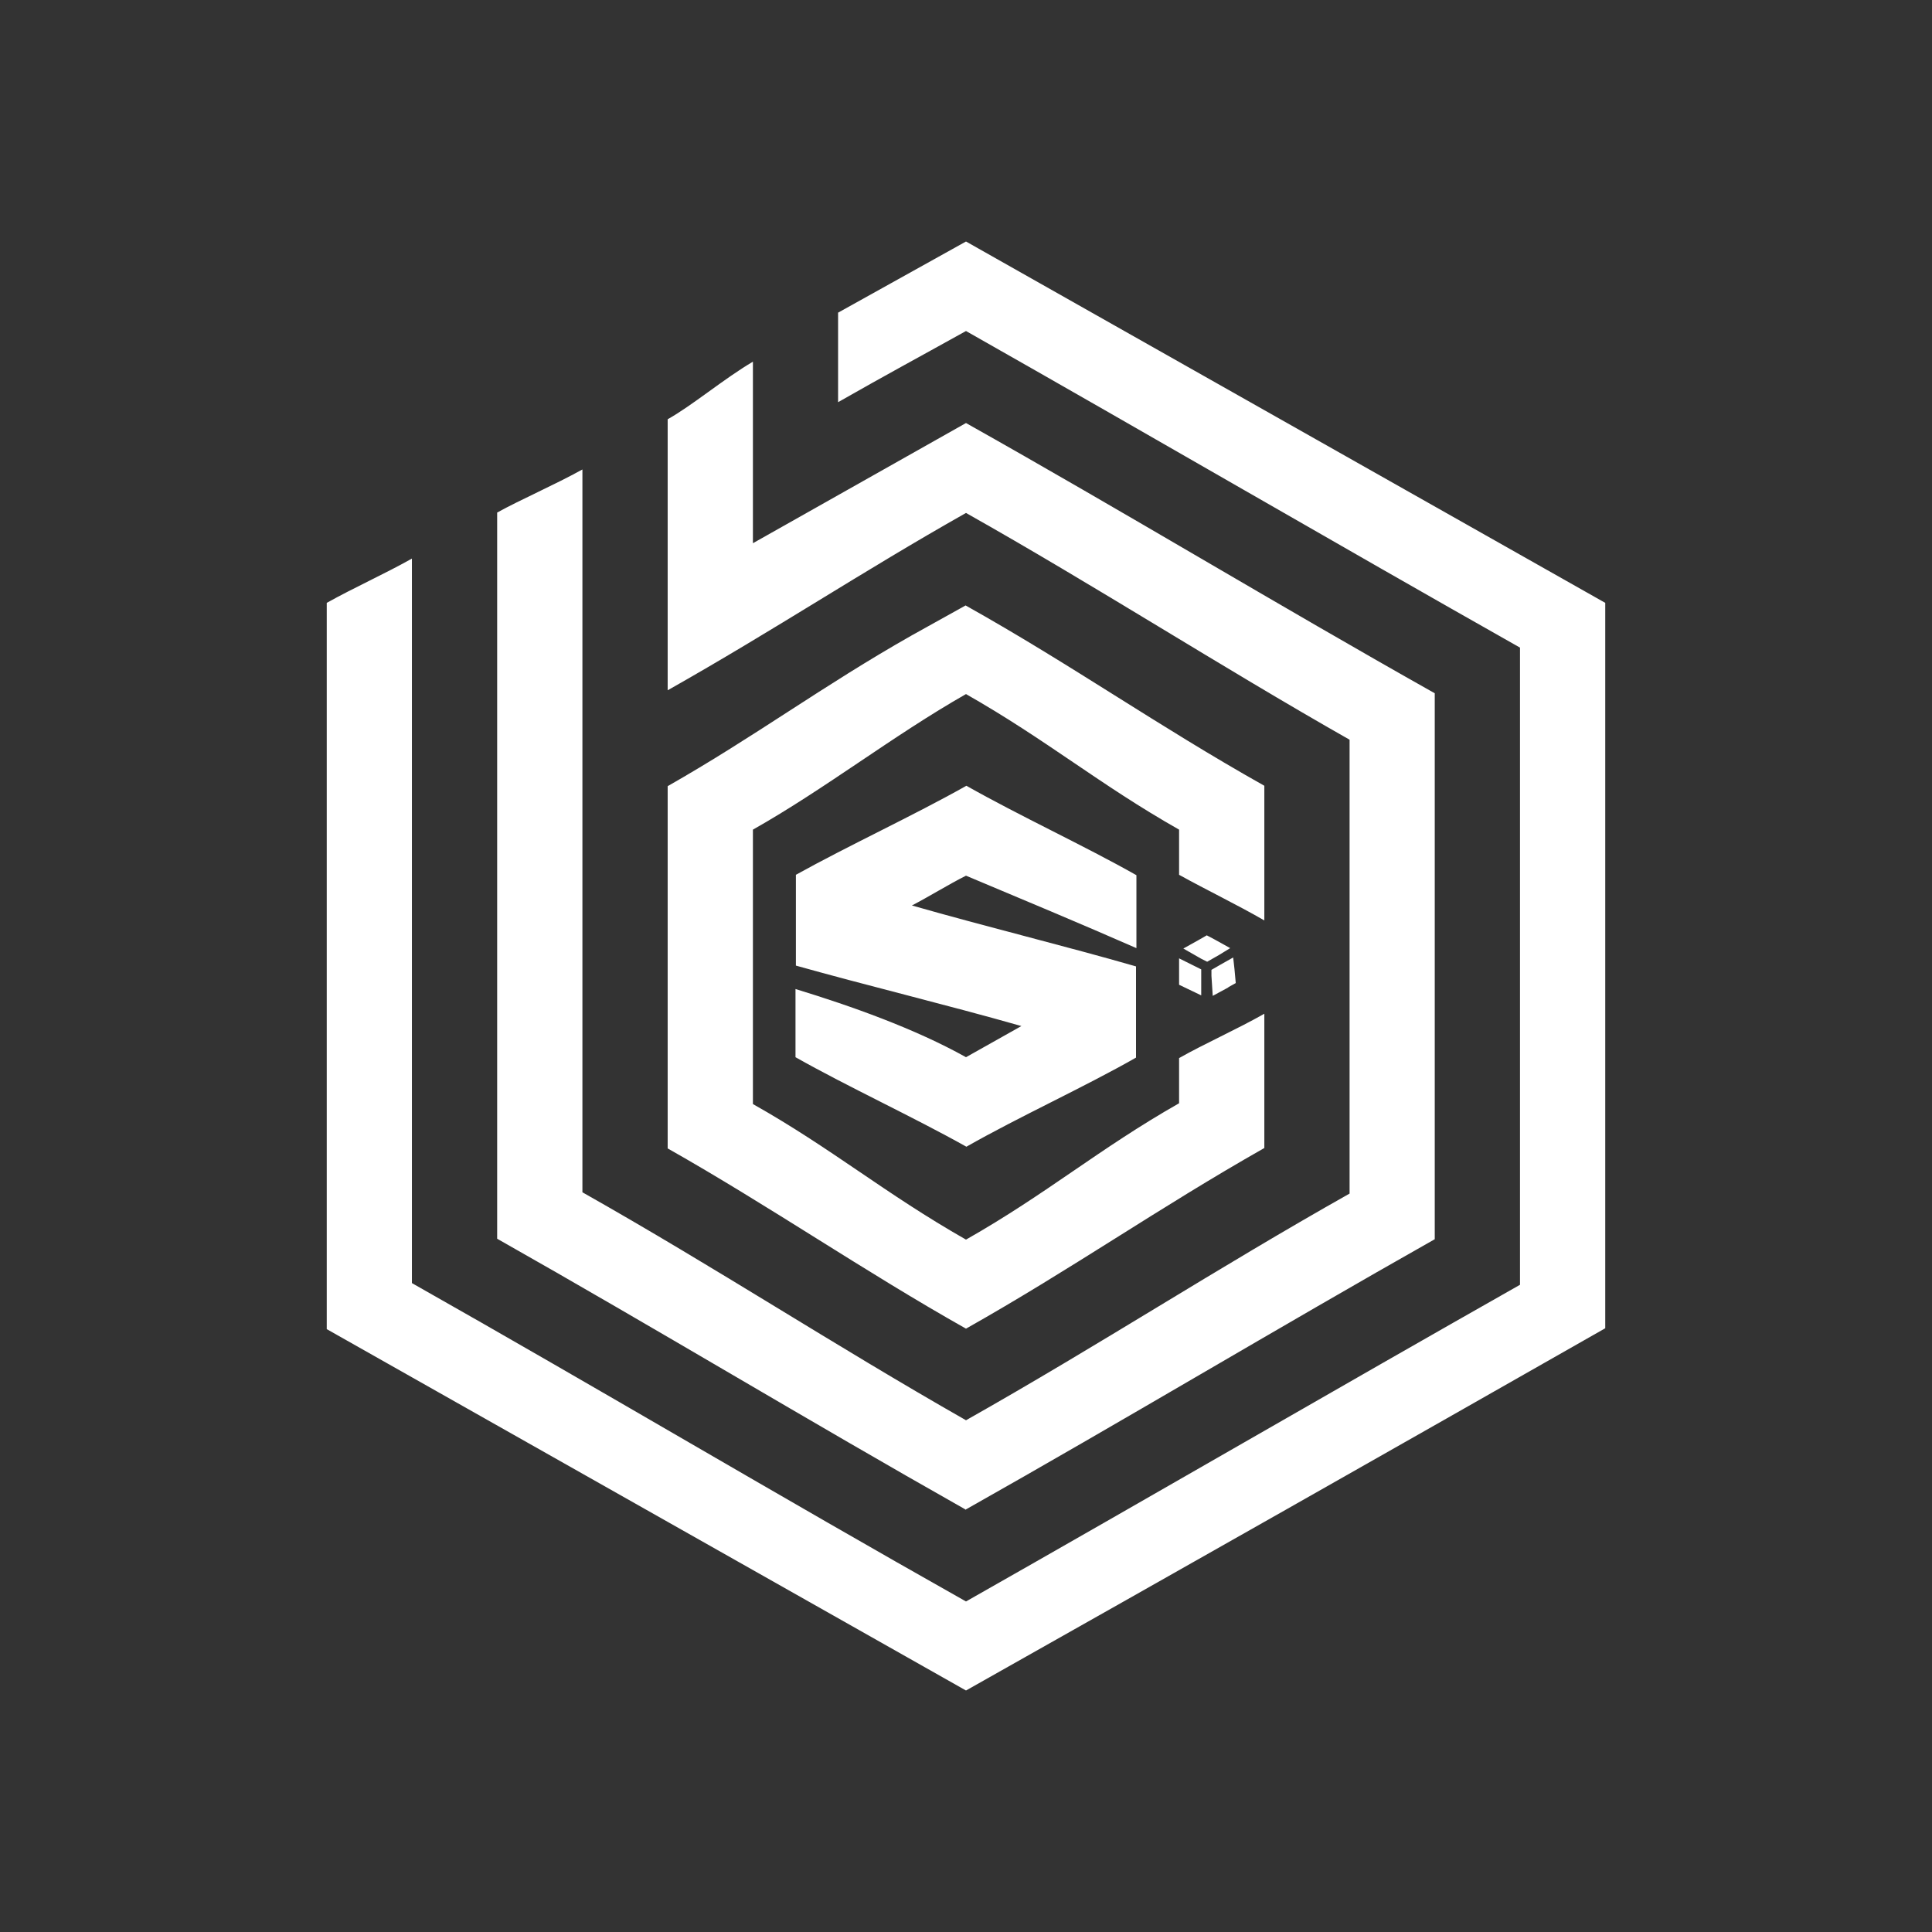 <svg width="24" height="24" viewBox="0 0 24 24" fill="none" xmlns="http://www.w3.org/2000/svg">
<rect x="0" y="0" width="24" height="24" fill="#333333" stroke="none"/>
<path d="M12 21C14.668 19.496 17.31 17.998 19.941 16.5V7.489L12 3L10.411 3.884V4.996C11.063 4.625 11.343 4.477 12 4.112C14.297 5.414 16.579 6.743 18.882 8.045V15.96C16.584 17.262 14.297 18.591 12 19.894C9.67 18.581 7.447 17.257 5.117 15.939V6.939C4.768 7.135 4.408 7.294 4.059 7.489V16.511L12 21ZM12 18.75C13.953 17.649 15.875 16.495 17.823 15.394V8.612C15.875 7.516 13.959 6.356 12 5.255L9.353 6.748V4.493C8.993 4.705 8.59 5.044 8.294 5.208V8.575C9.644 7.812 10.697 7.108 12 6.372C13.609 7.278 15.16 8.278 16.765 9.189V14.827C15.102 15.764 13.668 16.701 12 17.643C10.337 16.696 8.913 15.759 7.235 14.811V5.832C6.88 6.028 6.473 6.203 6.176 6.367V15.388C8.162 16.511 10.014 17.633 12 18.755V18.75ZM14.647 10.862V10.306C13.657 9.745 13.006 9.194 12 8.622C11.089 9.141 10.253 9.798 9.353 10.306V13.715C10.332 14.266 10.994 14.827 12 15.399C13 14.832 13.652 14.271 14.647 13.705V13.144C14.964 12.964 15.361 12.789 15.706 12.593V14.261C14.382 15.012 13.323 15.759 12 16.505C10.74 15.796 9.549 14.975 8.294 14.266V9.766C9.384 9.146 10.216 8.522 11.328 7.892L11.995 7.521C13.318 8.262 14.377 9.014 15.706 9.761V11.434C15.367 11.238 14.98 11.052 14.647 10.867V10.862ZM14.117 10.878V11.778C13.429 11.476 12.693 11.169 12 10.878C11.788 10.984 11.534 11.142 11.328 11.248C12.254 11.513 13.249 11.756 14.112 12.005V13.138C13.461 13.509 12.656 13.874 12.005 14.245C11.333 13.869 10.528 13.498 9.882 13.133V12.286C10.576 12.498 11.364 12.778 12 13.133L12.688 12.746C11.761 12.482 10.75 12.238 9.887 11.995V10.867C10.544 10.502 11.348 10.131 12.005 9.761C12.667 10.136 13.472 10.507 14.117 10.872V10.878ZM14.991 11.619L15.091 11.672L15.282 11.778L15.145 11.862L14.996 11.947C14.972 11.935 14.947 11.922 14.922 11.91L14.7 11.783L14.89 11.677C14.924 11.658 14.958 11.639 14.991 11.619ZM15.256 12.265L15.351 12.212C15.345 12.154 15.34 12.095 15.335 12.037L15.319 11.894L15.16 11.984L15.049 12.048V12.122L15.065 12.371L15.261 12.265H15.256ZM14.647 12.233V11.905L14.922 12.042V12.365L14.647 12.233Z" fill="white"/>
</svg>

